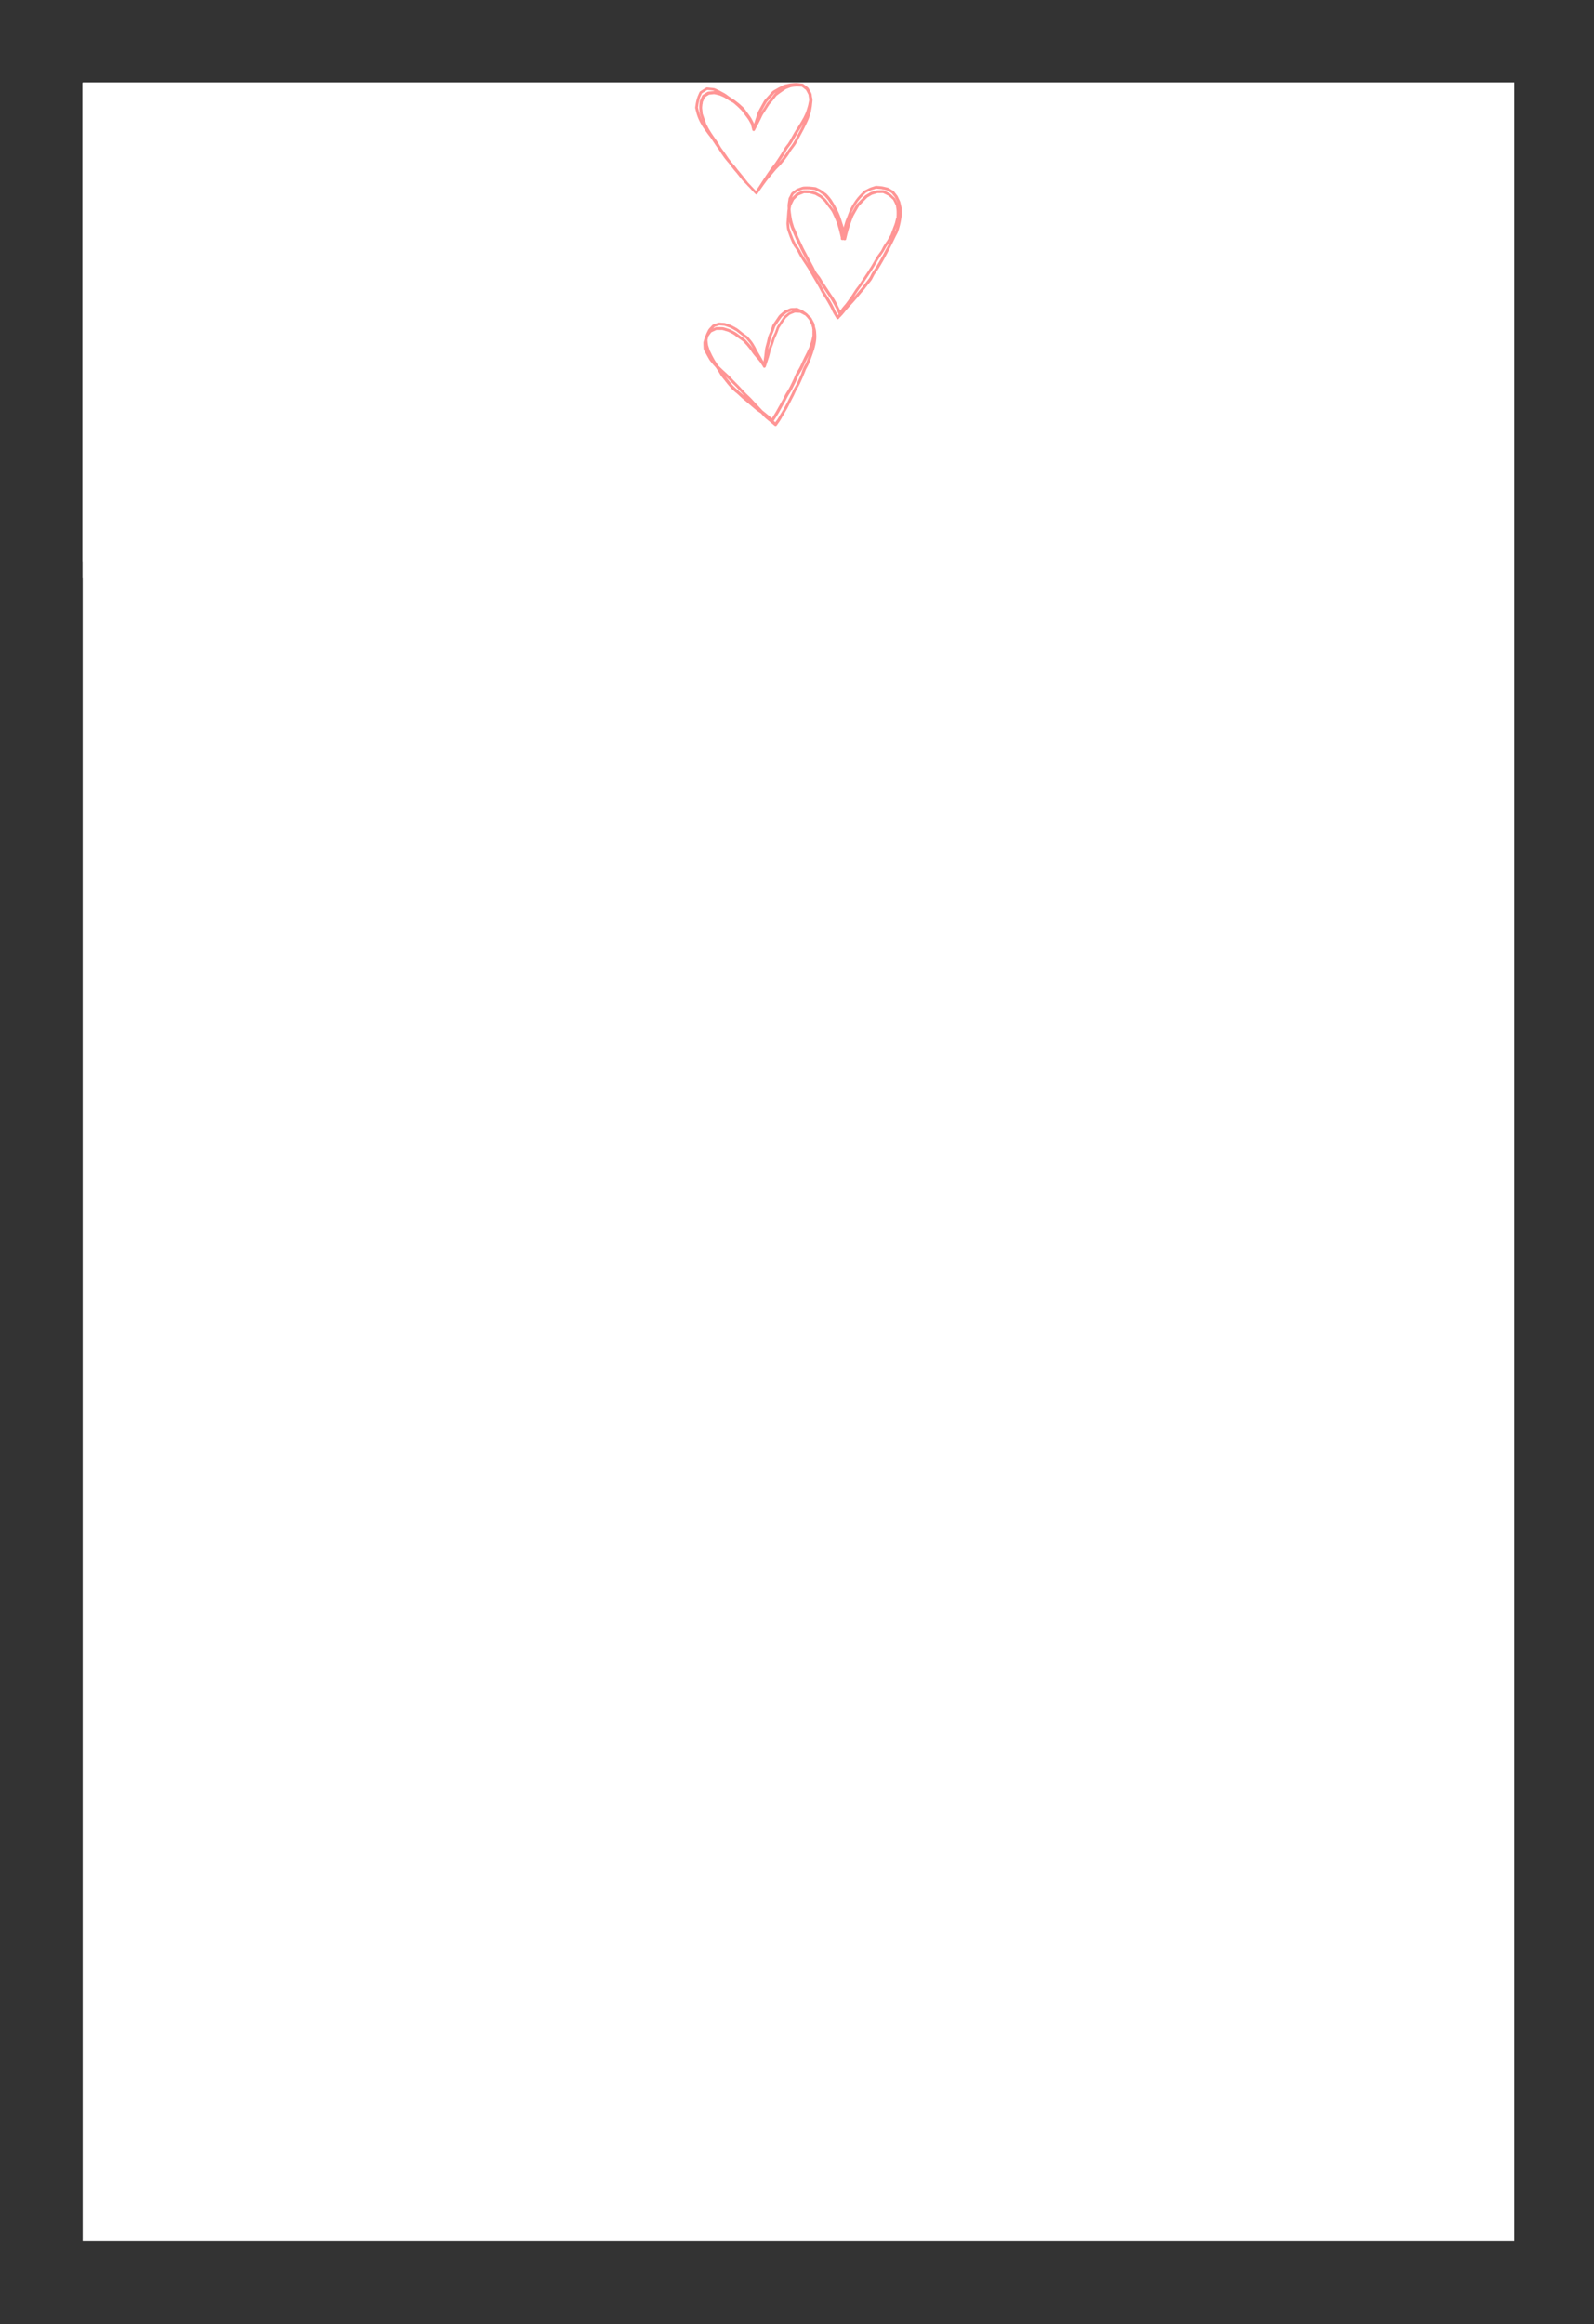 <?xml version="1.0" encoding="UTF-8" standalone="no"?>
<svg
   xmlns:dc="http://purl.org/dc/elements/1.1/"
   xmlns:cc="http://creativecommons.org/ns#"
   xmlns:rdf="http://www.w3.org/1999/02/22-rdf-syntax-ns#"
   xmlns:svg="http://www.w3.org/2000/svg"
   xmlns="http://www.w3.org/2000/svg"
   version="1.1"
   id="svg2"
   xml:space="preserve"
   width="720"
   height="1049.28"
   viewBox="0 0 720 1049.28"><rect x="0" y="0" width="720" height="1049.28" fill="#333333" stroke="none"/><defs
     id="defs6"><clipPath
       clipPathUnits="userSpaceOnUse"
       id="clipPath18"><path
         d="M 116.667,116.667 H 2137.5 V 3161.95 H 116.667 Z"
         clip-rule="evenodd"
         id="path16" /></clipPath><clipPath
       clipPathUnits="userSpaceOnUse"
       id="clipPath34"><path
         d="M 981.134,116.667 H 1273.032 V 602.228 H 981.134 Z"
         clip-rule="evenodd"
         id="path32" /></clipPath></defs><g
     id="g10"
     transform="matrix(0.32,0,0,0.32,0,-2.0434668e-5)"><g
       id="g12"><g
         id="g14"
         clip-path="url(#clipPath18)"><g
           id="g20"
           transform="matrix(2.807,0,0,2.807,116.667,116.667)"><path
             d="M 0,0 H 720 V 1085 H 0 Z"
             style="fill:#ffffff;fill-opacity:1;fill-rule:nonzero;stroke:none"
             id="path22" /><path
             d="M 0,0 H 720 V 249 H 0 Z"
             style="fill:#ffffff;fill-opacity:1;fill-rule:nonzero;stroke:none"
             id="path24" /><path
             d="M 0,-8 H 720 V 241 H 0 Z"
             style="fill:#ffffff;fill-opacity:1;fill-rule:nonzero;stroke:none"
             id="path26" /></g></g></g><g
       id="g28"><g
         id="g30"
         clip-path="url(#clipPath34)"><g
           id="g36"
           transform="matrix(1.166,0,0,1.153,981.251,117.192)"><path
             d="m 145.8,300.9 c -0.2,-0.8 -0.5,-1.7 -0.7,-2.5 -0.2,-1.2 -0.3,-2.4 -0.6,-3.6 -0.1,-0.6 -0.4,-1.2 -0.7,-1.7 -0.6,-1.2 -1.2,-2.4 -1.9,-3.6 -0.4,-0.8 -0.8,-1.8 -1.4,-2.5 -0.6,-0.7 -1.2,-1.2 -1.9,-1.8 -0.4,-0.4 -0.9,-0.9 -1.4,-1.4 -0.2,-0.3 -0.4,-0.5 -0.7,-0.8 -1.2,-1.5 -3.2,-2.6 -4.8,-3.8 -0.7,-0.5 -1.3,-1.1 -2.1,-1.4 -1.2,-0.5 -2.3,-1 -3.5,-1.5 -0.8,-0.4 -1.7,-0.9 -2.6,-1.1 -0.9,-0.3 -2.1,0 -3.1,0 -2.1,0.1 -4.3,-0.2 -6.2,0.7 -1.3,0.6 -2.6,1.1 -3.8,1.7 -0.8,0.4 -1.8,0.6 -2.5,1.2 -1.8,1.4 -3.7,2.9 -5.4,4.5 -1.5,1.4 -2.6,3.5 -3.8,5.2 -1.1,1.5 -2.1,3.1 -3.2,4.7 -0.6,0.9 -1.3,1.8 -1.8,2.7 -0.4,0.7 -0.6,1.5 -0.8,2.3 -0.6,1.9 -1.2,3.8 -1.9,5.6 -0.9,2.1 -1.9,4.2 -2.6,6.3 -0.7,2.2 -1,4.5 -1.6,6.8 -0.5,1.9 -1.1,3.9 -1.6,5.8 -0.5,1.9 -0.7,3.7 -0.9,5.6 -0.1,1.2 -0.3,2.4 -0.4,3.6 0,0 0,0 0,0.1 -0.1,0.6 -0.2,1.1 -0.2,1.7 -0.3,2.1 -0.6,4.2 -0.9,6.3 0,0.3 -0.1,0.6 -0.1,0.8 -1,-1.9 -2,-3.8 -3.1,-5.6 -1.8,-3.2 -3.8,-6.2 -5.4,-9.5 -0.8,-1.7 -1.5,-3.3 -2.5,-4.8 -1,-1.7 -2,-3.5 -3.2,-5 -1.5,-1.8 -3,-3.8 -4.6,-5.5 -1.3,-1.4 -3.1,-2.5 -4.7,-3.6 -0.7,-0.6 -1.4,-1.1 -2.2,-1.7 0.6,0.5 0.2,0.1 -0.1,-0.1 -0.5,-0.4 -0.9,-0.7 -1.4,-1.1 -1.6,-1.2 -3.1,-2.7 -4.8,-3.8 -2,-1.3 -4.1,-2.3 -6.2,-3.4 -1.6,-0.9 -3.5,-1.4 -5.2,-2 -1,-0.4 -2.1,-0.8 -3.1,-1.1 -0.7,-0.2 -1.4,-0.2 -2.1,-0.2 -1.4,-0.1 -2.7,-0.2 -4.1,-0.3 -0.7,-0.1 -1.3,-0.1 -2,0.1 -1.2,0.4 -2.4,0.8 -3.7,1.3 -0.9,0.3 -1.8,0.5 -2.6,0.9 -0.8,0.4 -1.5,1.3 -2.1,2 -0.9,1 -1.8,1.9 -2.7,2.9 -1.3,1.4 -2,3.5 -2.9,5.2 -0.5,1 -0.9,2 -1.2,3 -0.2,0.3 -0.4,0.6 -0.6,0.9 -0.4,0.8 -0.5,1.7 -0.8,2.5 -0.4,1.3 -0.7,2.6 -1.1,3.9 -0.2,0.6 -0.4,1.3 -0.4,2 0,2.3 0.2,4.7 0.3,7.1 0.1,1.9 1.4,3.6 2.3,5.3 0.8,1.5 1.6,2.9 2.4,4.4 1.1,1.8 2,3.8 3.3,5.5 2.2,2.8 4.4,5.4 6.8,8 1.2,1.8 2.5,3.7 3.6,5.6 1.1,1.8 2.1,3.8 3.4,5.5 1.4,1.8 2.8,3.5 4.2,5.3 2.3,3 4.6,5.9 7.2,8.7 1.2,1.3 2.3,2.5 3.6,3.6 1.5,1.3 3.1,2.6 4.6,3.9 1.7,1.6 3.4,3.2 5.1,4.8 1.4,1.3 2.9,2.4 4.3,3.6 2.7,2.2 5.3,4.6 8,6.9 1.8,1.5 3.5,3 5.3,4.5 1.6,1.3 3.5,2.4 5.2,3.6 0,0 0.1,0 0.1,0.1 1.2,1.3 2.4,2.7 3.6,4 2.5,2.6 5.4,4.6 8.1,7 1.6,1.4 3.2,2.7 4.8,4.1 1.2,1 2.7,0.2 3,-0.9 1.2,-1.7 2.4,-3.3 3.5,-5 1.1,-1.7 2.1,-3.6 3.1,-5.4 1.9,-3.3 3.9,-6.5 5.7,-9.8 1.9,-3.4 3.4,-7 5.2,-10.4 1,-1.9 2,-3.7 2.9,-5.6 1,-2 1.8,-4.2 2.8,-6.2 1,-1.9 2.1,-3.7 3.2,-5.6 1,-1.7 1.7,-3.5 2.5,-5.3 1.6,-3.5 3.1,-7 4.5,-10.6 0.5,-1.3 1,-2.6 1.5,-3.9 0.1,-0.4 0.5,-0.8 0.1,-0.2 0.2,-0.3 0.3,-0.7 0.5,-1 1,-1.9 2.2,-3.8 3,-5.8 1.7,-4.1 3.3,-8.3 4.7,-12.5 0.7,-1.9 1.3,-3.9 1.9,-5.8 0.6,-1.9 0.9,-3.9 1.4,-5.8 0.8,-3.8 1.3,-7.9 1,-11.8 -0.2,-2.7 -0.2,-4.8 -0.8,-6.8 z m -7.6,22 c 0,0.1 0,0.1 0,0.1 -0.2,0.4 -0.3,0.7 -0.5,1.1 -1.7,3.9 -3.6,7.7 -5.5,11.4 -1.6,3.2 -3,6.5 -4.5,9.7 -0.8,1.6 -1.5,3.2 -2.4,4.7 -1,1.7 -2.2,3.4 -3.1,5.2 -1,2 -1.8,4.2 -2.7,6.3 -0.8,1.8 -1.7,3.5 -2.5,5.3 -1.5,3.1 -3,6.3 -4.8,9.2 -1,1.6 -2.1,3.2 -3,4.9 -1.1,2 -2,4.1 -3,6.1 -1.8,3.4 -3.8,6.7 -5.6,10.1 -1.7,3.2 -3.4,6.3 -5.4,9.4 -0.8,1.2 -1.6,2.4 -2.3,3.7 -2.4,-2 -4.7,-4 -7.1,-6 -1.4,-1.1 -2.7,-2.3 -4.1,-3.3 -2.7,-3 -5.5,-6 -8.3,-8.9 -2.4,-2.4 -4.5,-5.1 -6.9,-7.4 -3.1,-2.9 -6.1,-5.9 -9,-9.1 -2.4,-2.7 -4.8,-5.4 -7.4,-7.9 -2.8,-2.7 -5.4,-5.7 -8.1,-8.5 -2.6,-2.6 -5.4,-5.1 -8.1,-7.6 -2,-1.9 -4,-3.8 -5.9,-5.7 -1.5,-2.2 -3,-4.5 -4.4,-6.8 -2.1,-3.7 -4,-7.5 -5.7,-11.3 -0.1,-0.3 -0.2,-0.5 -0.4,-0.8 0.4,0.9 0,-0.2 -0.1,-0.4 -0.4,-1.3 -0.8,-2.5 -1.2,-3.8 -0.2,-0.5 -0.3,-1 -0.5,-1.6 0,-0.1 0,-0.3 -0.1,-0.4 -0.1,-1 -0.2,-2 -0.4,-3 -0.1,-0.7 -0.2,-1.3 -0.2,-2 0,-0.2 0,-1 -0.1,-1.3 0.2,-0.5 0.3,-1.1 0.4,-1.6 0.2,-0.9 0.5,-1.8 0.7,-2.8 0.1,-0.1 0.2,-0.3 0.3,-0.4 0.8,-1.1 1.6,-2.2 2.3,-3.3 0.3,-0.4 0.5,-0.8 0.8,-1.1 0.2,-0.1 0.5,-0.3 0.7,-0.4 0.6,-0.3 1.2,-0.5 1.7,-0.8 1.2,-0.5 2.3,-1.1 3.5,-1.6 0.1,0 0.3,-0.1 0.5,-0.2 1.2,0 2.4,0 3.7,0 1.1,0 2.2,0.1 3.3,0 0.3,0.2 0.8,0.2 1.1,0.3 1.3,0.4 2.6,0.8 3.9,1.2 0.5,0.1 1,0.3 1.4,0.4 0.1,0 0.2,0.1 0.4,0.1 0.7,0.4 1.6,0.8 2.3,1.1 1.2,0.6 2.3,1.2 3.5,1.8 1.5,0.8 2.8,1.9 4.1,2.9 1.3,1 2.6,2 4,2.9 1.1,0.8 2.2,1.6 3.2,2.3 0.4,0.3 0.8,0.6 1.2,0.9 0,0 0,0 0.1,0 0.1,0.3 0.6,0.6 0.8,0.9 0.4,0.5 0.9,1 1.3,1.5 0.8,0.9 1.6,1.8 2.5,2.7 1.2,1.4 2.3,2.9 3.4,4.3 0.3,0.3 0.5,0.7 0.8,1 0,0 0,0.1 0.1,0.1 0.6,1 1.3,2 2,3 1,1.5 2.1,2.9 3.3,4.3 1.2,1.3 2.3,2.7 3.5,4.1 0.8,1 1.7,2.1 2.5,3.1 0.2,0.3 0.5,0.6 0.7,0.9 0,0 0.1,0.1 0.1,0.2 0.9,1.5 1.8,2.9 2.8,4.4 0.1,0.1 0.1,0.3 0.2,0.4 0,0.4 0.2,0.7 0.5,0.9 0.6,0.8 1.6,0.8 2.3,0.2 0.3,-0.2 0.5,-0.5 0.7,-0.9 1.2,-3.8 2.5,-7.6 3.7,-11.4 1.1,-3.3 1.5,-6.9 2.8,-10.2 0.8,-2 1.6,-4 2.3,-6 0.7,-2 1.3,-4.1 1.9,-6.2 0,-0.1 0.1,-0.3 0.2,-0.5 -0.1,0.2 -0.2,0.2 0,0 0,-0.1 0.1,-0.1 0.1,-0.2 0,0.1 0,0.1 0,0.2 0,-0.1 0,-0.1 0,-0.2 0.1,-0.1 0.1,-0.3 0.2,-0.4 0.5,-1.2 1.1,-2.4 1.6,-3.6 0.7,-1.6 1.4,-3.2 2,-4.9 0.4,-1.3 0.9,-2.6 1.3,-3.8 0.1,-0.2 0.2,-0.5 0.3,-0.7 -0.3,0.8 0.1,0 0.3,-0.3 1.2,-1.8 2.3,-3.6 3.5,-5.4 1.2,-1.8 2.5,-3.6 3.7,-5.4 0.1,-0.1 0.1,-0.2 0.2,-0.3 0,-0.1 0.1,-0.1 0.1,-0.2 0.2,-0.3 0.1,0 -0.1,0.2 0.2,-0.1 0.5,-0.4 0.6,-0.6 1,-0.9 2,-1.7 3,-2.6 0.4,-0.4 0.8,-0.7 1.3,-1.1 0,0 0,0 0.1,-0.1 0.8,-0.2 1.8,-0.8 2.5,-1.1 1.1,-0.4 2.3,-0.8 3.3,-1.3 0,0 0.1,0 0.2,-0.1 0.3,0.1 0.8,0 1.1,0 1.4,0.1 2.7,0.1 4.1,0.2 0.4,0 0.8,0.1 1.2,0 0.9,0.6 2,1 2.9,1.5 0.9,0.5 2,1.3 3,1.5 0.3,0.4 0.7,0.7 1.1,1.1 0.4,0.4 0.8,0.8 1.1,1.1 0.8,1 1.6,1.9 2.4,2.9 0.2,0.3 0.4,0.6 0.7,0.8 -0.4,-0.5 -0.1,-0.1 0,0.3 0.6,1.3 1.1,2.5 1.7,3.8 0.2,0.5 0.4,1 0.7,1.5 0,0.1 0.1,0.1 0.1,0.2 0.1,1.1 0.6,2.2 0.9,3.2 0.1,0.5 0.2,1.1 0.2,1.6 0.1,0.4 0.1,0.8 0.2,1.2 0,0 0,0.1 0,0.2 -0.1,1.2 0,2.3 0,3.5 0,1.1 -0.1,2.3 0,3.4 -0.1,0.5 -0.2,0.9 -0.3,1.4 -0.3,1.4 -0.6,2.7 -0.9,4.1 -0.3,1.7 -0.9,3.2 -1.5,4.8 -0.3,1.5 -0.7,2.6 -1.1,3.7 z m -49.3,0.5 c 0.5,-1.9 1.1,-3.7 1.5,-5.6 0.5,-2.2 0.9,-4.6 1.6,-6.8 0.7,-2.1 1.7,-4.1 2.5,-6.1 0.7,-1.8 1.3,-3.6 1.9,-5.4 0.2,-0.6 0.4,-1.1 0.6,-1.7 0,-0.1 0.1,-0.2 0.1,-0.2 0.7,-0.7 1.2,-1.9 1.8,-2.7 1,-1.5 2,-3 3,-4.5 0.8,-1.2 1.7,-2.4 2.5,-3.5 0.3,-0.4 0.5,-0.7 0.8,-1.1 0,0 0.1,-0.1 0.2,-0.1 1.8,-1.3 3.4,-2.9 5.1,-4.3 -0.3,0.2 0.2,-0.1 0.4,-0.2 0.6,-0.3 1.2,-0.5 1.9,-0.8 1.2,-0.5 2.4,-1.1 3.6,-1.6 0.3,0 0.7,-0.1 1,-0.1 0.1,0 0.2,0 0.3,0 -0.5,0.2 -1,0.5 -1.5,0.7 -0.9,0.4 -1.8,0.7 -2.6,1.1 -0.8,0.4 -1.5,1.1 -2.2,1.6 -1.5,1.3 -3.4,2.5 -4.5,4.1 -2.5,3.5 -4.9,7.2 -7.2,10.8 -1,1.6 -1.5,3.3 -2.1,5.1 -0.3,1 -0.9,2.1 -1.1,3.1 0,0 0,0.1 -0.1,0.1 -0.2,0.5 -0.5,1 -0.7,1.5 -0.8,1.8 -1.8,3.6 -2.4,5.5 -0.7,2.1 -1.2,4.3 -2,6.4 -0.7,2 -1.5,3.9 -2.3,5.9 -0.2,0.5 -0.4,1.1 -0.5,1.6 0,-0.4 0.1,-0.8 0.1,-1.2 0,0 0,-0.1 0,-0.1 0.1,-0.4 0.2,-1 0.3,-1.5 z M 49,303 c 0.1,0 0.1,0.1 0.2,0.1 C 49,303.1 48.7,302.8 49,303 Z m -25.9,-4.2 c 0.1,-0.1 0.4,-0.3 0.5,-0.5 0.6,-0.2 1.2,-0.4 1.8,-0.6 1.2,-0.4 2.5,-0.8 3.7,-1.3 0,0 0.1,0 0.1,0 0.3,0.1 0.9,0 1.2,0.1 1.4,0.1 2.7,0.2 4.1,0.3 0.3,0 0.6,0.1 0.9,0.1 0.1,0 0.3,0.1 0.3,0.1 1.1,0.5 2.3,0.8 3.4,1.2 1.1,0.4 2.2,0.8 3.3,1.2 0.1,0.2 0.8,0.4 1,0.5 1.2,0.7 2.4,1.3 3.6,2 0.6,0.3 1.5,1.1 2.2,1.2 0.1,0 0.1,0.1 0.2,0.1 0.5,0.4 0.9,0.7 1.4,1.1 1.1,0.8 2.1,1.7 3.2,2.5 1.3,1.1 2.7,2.1 4,3.1 1,0.8 2.1,1.6 3.1,2.4 0.1,0.1 0.2,0.2 0.4,0.3 0,0.1 0.3,0.4 0.4,0.5 1.5,1.8 2.9,3.6 4.4,5.3 0,0 0,0 0,0.1 0.2,0.4 0.5,0.9 0.8,1.3 0.7,1.1 1.4,2.3 2.1,3.4 0.4,0.6 0.7,1.3 1.1,1.9 -1.6,-2.3 -3.3,-4.5 -5.2,-6.6 -1.5,-1.6 -2.8,-3.4 -4.4,-4.9 -1.6,-1.5 -3.7,-2.7 -5.4,-3.9 -2.7,-1.9 -5.2,-4.4 -8.2,-5.8 -2,-1 -3.9,-2.2 -6,-3 -2,-0.7 -4.2,-1.3 -6.2,-1.9 -1.7,-0.5 -3.4,-0.4 -5.2,-0.4 -1.9,0 -3.8,-0.3 -5.6,0.5 -0.7,0.3 -1.5,0.7 -2.2,1 0.3,-0.4 0.8,-0.9 1.2,-1.3 z m 27.4,75.8 C 47.8,372.3 45.3,369.8 43.1,367 c -2.2,-2.7 -4.3,-5.4 -6.4,-8.2 2.2,2.1 4.4,4.3 6.5,6.6 2.4,2.6 5.1,4.8 7.4,7.4 2.9,3.2 5.8,6.4 8.8,9.6 0.2,0.2 0.4,0.4 0.7,0.7 -0.1,-0.1 -0.3,-0.2 -0.4,-0.4 -3.3,-2.6 -6.2,-5.4 -9.2,-8.1 z m 85.9,-37.9 c -0.5,1.3 -1,2.5 -1.5,3.8 -0.2,0.5 -0.4,1 -0.6,1.5 0,0 0,0 0,0.1 0,0 0,0 0,0.1 -1.2,1.9 -2.2,4 -3.2,6 -1,2 -1.6,4.2 -2.4,6.3 0,0.1 -0.1,0.2 -0.1,0.4 0.1,-0.2 0,0 0,0.1 0,0 0,0.1 0,0.1 0,0 0,0.1 0,0.1 -0.1,0.2 -0.2,0.4 -0.3,0.6 -0.5,1.3 -1.1,2.5 -1.6,3.8 -1.4,3.4 -2.9,6.8 -4.7,10 -0.9,1.7 -2,3.3 -2.8,5 -0.9,1.9 -1.7,3.9 -2.6,5.7 -1.9,3.9 -3.9,7.7 -5.8,11.6 -1.6,3.3 -3.5,6.5 -5.4,9.7 -1,1.6 -1.9,3.2 -2.9,4.8 -0.9,1.7 -1.8,3.4 -2.9,5 -0.9,1.2 -1.7,2.4 -2.6,3.6 -0.6,-0.5 -1.2,-1.1 -1.9,-1.6 0,-0.1 0,-0.1 0.1,-0.2 2.1,-3.3 4.2,-6.6 6.2,-10 1.8,-3.1 3.4,-6.4 5.2,-9.5 1,-1.7 2,-3.4 2.9,-5.1 1,-2 1.9,-4 3,-5.9 1,-1.9 2.3,-3.6 3.4,-5.4 1,-1.6 1.8,-3.4 2.6,-5 1.6,-3.2 3.2,-6.4 4.6,-9.7 0.8,-1.8 1.4,-3.8 2.4,-5.6 1.1,-2 2.4,-3.8 3.5,-5.8 1.8,-3.4 3.3,-7 4.9,-10.5 1.5,-3.2 3.3,-6.2 4.7,-9.4 -0.7,1.6 -1.4,3.5 -2.2,5.4 z M 19.1,67.4 c 2.1,2.9 3.8,6 5.8,8.8 2.6,3.5 5,7.1 7.3,10.8 2,3.1 4.2,6.1 6.6,8.9 0.8,0.9 1.5,1.8 2.3,2.7 0,0 0,0 0.1,0.1 0.3,0.4 0.6,0.8 0.9,1.2 1.2,1.6 2.3,3.2 3.6,4.8 1.4,1.7 2.7,3.5 4.2,5 -0.7,-0.7 0.1,0.1 0.2,0.3 0.4,0.5 0.8,1 1.2,1.5 0.8,1 1.5,2 2.3,3 2.3,3 4.7,5.9 7.4,8.5 0.3,0.3 0.6,0.6 0.9,0.9 0,0 0.1,0.1 0.1,0.1 1.1,1.4 2.4,2.6 3.7,3.9 1,1.1 1.9,2.1 2.9,3.2 1.4,1.5 2.8,3.1 4.3,4.6 0.9,0.9 2,0.6 2.6,-0.2 0.1,-0.1 0.2,-0.3 0.2,-0.5 2.3,-3.4 4.6,-6.7 7,-10 1.1,-1.5 2.1,-3 3.2,-4.4 0.8,-1 1.5,-2.1 2.3,-3.1 0,0 0.1,-0.1 0.1,-0.1 0.3,-0.3 0.5,-0.6 0.8,-0.9 2.9,-3.4 5.6,-6.9 8.5,-10.3 1.3,-1.5 2.9,-2.9 4.3,-4.4 1.3,-1.3 2.4,-2.7 3.6,-4.1 2.5,-3 4.9,-6 7.1,-9.3 1.3,-2 2.4,-4 3.7,-6 1.2,-1.7 2.5,-3.4 3.8,-5.1 2.2,-2.9 3.8,-6.3 5.4,-9.5 1.9,-3.7 3.9,-7.3 5.8,-10.9 1.9,-3.7 3.6,-7.4 5.3,-11.2 0.7,-1.7 1.4,-3.3 1.9,-5.1 0.6,-1.8 1.3,-3.6 1.6,-5.5 0.4,-2.3 0.9,-4.5 1.2,-6.8 0.3,-2.2 0.5,-4.5 0.7,-6.7 0.2,-1.7 -0.3,-3.6 -0.7,-5.3 -0.1,-0.9 -0.1,-1.8 -0.3,-2.7 -0.2,-0.9 -0.7,-1.8 -1.1,-2.6 -0.7,-1.2 -1.3,-2.5 -2,-3.7 -0.3,-0.6 -0.6,-1.2 -1.1,-1.7 -1.4,-1.3 -3,-2.4 -4.6,-3.5 -0.4,-0.4 -0.9,-0.8 -1.4,-1.1 -0.8,-0.4 -2.1,-0.4 -3,-0.5 C 126.4,0.3 125,0.2 123.6,1.280172e-5 121.7,-0.2 119.9,0.1 118,0.2 c -1.9,0.1 -3.7,0.4 -5.5,0.8 -1.9,0.5 -4.1,0.7 -5.9,1.6 -4.1,2 -7.9,4.2 -11.8,6.5 -1.7,1 -2.9,2.7 -4.2,4.2 -1.2,1.3 -2.3,2.6 -3.5,4 -1.3,1.5 -2.9,3 -3.9,4.7 -1.1,2 -2.2,4 -3.3,6 -1.1,2 -2.2,3.9 -3.2,5.9 -1,1.7 -1.4,3.7 -2,5.6 -1.1,3.4 -2.4,6.8 -3.4,10.3 -0.5,-1.5 -1.4,-3 -2.1,-4.4 -0.8,-1.6 -1.5,-2.9 -2.5,-4.3 -1,-1.4 -2,-2.8 -3,-4.2 -1.2,-1.7 -2.5,-3.5 -3.7,-5.2 -1.2,-1.6 -2.9,-3 -4.4,-4.4 C 54.4,26 53,25 51.7,23.9 50.6,23 49.6,22.2 48.5,21.4 c -1,-0.8 -2.1,-1.5 -3.3,-2.2 -1.5,-1 -3,-1.9 -4.5,-3 -1.5,-1.1 -3,-2.4 -4.7,-3.4 -3.7,-2.2 -7.5,-4.1 -11.4,-6 C 23,6 21.2,6 19.3,5.8 18,5.7 16.7,5.5 15.4,5.4 c -0.8,-0.1 -1.4,-0.2 -2.1,0.2 -2.1,1.1 -4,2.6 -6,3.8 C 6.7,9.8 5.8,10.2 5.4,10.9 c -0.5,0.9 -0.9,2 -1.3,2.9 -0.8,1.8 -1.5,3.4 -2,5.3 -0.5,1.8 -1,3.7 -1.3,5.5 -0.2,1.3 -0.4,2.7 -0.6,4 -0.1,0.8 -0.3,1.5 -0.1,2.3 0.5,2.2 1.1,4.5 1.7,6.7 2.1,7.3 5.8,14 10.2,20.2 C 14.2,61.1 16.7,64.2 19.1,67.4 Z M 9.2,23.3 C 9.4,22.9 9.6,22.4 9.8,22 10.3,20.8 10.8,19.6 11.3,18.4 c 0.1,-0.3 0.3,-0.6 0.4,-0.9 0.9,-0.5 1.8,-1.1 2.6,-1.7 0.5,-0.3 1,-0.7 1.6,-1 0.2,-0.1 0.7,-0.3 0.9,-0.6 0.4,0 0.8,-0.1 1.2,-0.1 1.3,-0.1 2.5,-0.3 3.8,-0.4 0.4,0 0.9,0 1.2,-0.1 1.1,0.3 2.2,0.5 3.3,0.7 0.9,0.2 2.1,0.7 3,0.7 0.4,0.2 0.9,0.4 1.3,0.6 1.6,0.7 3.4,1.3 4.9,2.2 1.9,1.1 3.6,2.4 5.5,3.5 1.5,0.9 3.2,1.8 4.7,2.7 0.3,0.1 0.5,0.3 0.8,0.5 0.2,0.2 0.5,0.4 0.7,0.6 1.4,1.3 2.9,2.5 4.3,3.8 0.8,0.8 1.7,1.7 2.5,2.5 0.5,0.5 0.9,0.9 1.4,1.4 0.2,0.2 0.5,0.7 0.8,0.8 0,0 0.1,0.1 0.1,0.1 0.3,0.5 0.7,0.9 1,1.4 0.8,1 1.5,2.1 2.3,3.1 1.1,1.4 2.1,2.9 3.2,4.3 1.1,1.4 1.9,2.7 2.7,4.2 0.6,1.2 1.3,2.3 1.9,3.5 0.1,0.1 0.1,0.3 0.2,0.4 0,-0.1 0,-0.1 0,0.1 0,0.1 0.1,0.1 0.1,0.2 -0.1,-0.1 -0.1,-0.1 -0.1,-0.2 0,0.2 0.1,0.4 0.1,0.6 0.5,1.9 0.9,3.8 1.4,5.7 0,0.4 0.1,0.7 0.3,0.9 0.3,0.5 0.8,0.8 1.3,0.8 0.6,0.1 1.2,-0.1 1.5,-0.7 0.1,-0.2 0.2,-0.3 0.3,-0.5 2.4,-4.7 4.9,-9.3 7.1,-14 0.8,-1.6 1.4,-3.3 2.3,-4.8 0.6,-1.1 1.3,-2 2,-3 1.6,-2.5 3.2,-5 4.7,-7.5 0.3,-0.4 0.9,-1.2 1,-1.7 0.2,-0.2 0.3,-0.4 0.5,-0.6 1.2,-1.4 2.4,-2.8 3.6,-4.2 0.7,-0.9 1.4,-1.8 2.1,-2.7 0.6,-0.8 1.2,-1.6 1.9,-2.5 0.3,-0.3 0.6,-0.7 0.9,-1.1 0.2,-0.2 0.4,-0.3 0.7,-0.5 0.8,-0.6 1.6,-1.2 2.4,-1.8 0.9,-0.7 1.7,-1.3 2.6,-1.9 1.5,-1 3,-2.1 4.5,-3.1 0.2,-0.2 0.5,-0.3 0.7,-0.5 0.1,-0.1 0.1,-0.1 0.1,-0.1 0.5,-0.2 1,-0.4 1.5,-0.6 1.6,-0.6 3.2,-1.3 4.8,-1.8 1.2,-0.3 2.5,-0.4 3.7,-0.6 0.9,-0.1 1.9,-0.3 2.8,-0.4 0.1,0 0.3,0 0.4,-0.1 0,0 0,0 0.1,0 0.7,0.2 1.6,0.1 2.4,0.2 1,0.1 2,0.2 3,0.2 0.3,0 0.6,0 0.9,0.1 0.8,0.7 1.6,1.3 2.5,2 0.6,0.5 1.3,1 1.9,1.5 0.2,0.1 0.4,0.4 0.6,0.5 0.1,0.4 0.5,1 0.7,1.3 0.4,0.8 0.9,1.7 1.3,2.5 0.3,0.7 0.7,1.3 1,2 0,0.1 0.1,0.2 0.1,0.3 0,0 0,0.1 0,0.1 0,1 0.2,2 0.4,3 0,0.2 0.1,0.5 0.1,0.7 0.1,0.7 0.2,1.5 0.2,2.2 0,0.1 0,0.4 0,0.5 -0.6,2.4 -0.8,4.8 -1.5,7.1 -0.4,1.5 -0.9,3 -1.4,4.6 -0.2,0.6 -0.4,1.2 -0.6,1.8 0,0 0,0.1 0,0.1 0,0 0,0.1 -0.1,0.3 0,0 0,0 0,0.1 -1,2.2 -1.9,4.6 -3.1,6.8 -2.4,4.3 -4.8,8.6 -7.5,12.7 -1.3,2.1 -2.8,4.2 -4,6.4 -1.2,2.2 -2.4,4.3 -3.6,6.5 -1.2,2.1 -2.4,4.4 -3.8,6.4 -1.5,2 -3.2,4 -4.5,6.2 -2.5,4.4 -5.1,8.7 -7.9,12.9 -0.9,1.4 -1.9,2.8 -2.8,4.2 -0.1,0.1 -0.2,0.3 -0.3,0.5 -0.4,0.5 -0.8,1 -1.1,1.4 -1.6,2 -3.2,4 -4.7,6.2 -2.8,4.3 -5.8,8.4 -8.5,12.7 -2.7,4.4 -5.5,8.6 -8.3,12.9 -0.2,0.4 -0.5,0.7 -0.7,1.1 -1.6,-1.7 -3.1,-3.4 -4.8,-5.1 -0.6,-0.7 -1.2,-1.3 -1.8,-2 -0.9,-1 -1.9,-2 -2.8,-2.9 -0.7,-0.9 -1.4,-1.8 -2.1,-2.7 -0.3,-0.4 -0.6,-0.7 -0.9,-1.1 -0.1,-0.1 -0.1,-0.1 -0.1,-0.2 -2.4,-3.1 -4.8,-6.2 -7.3,-9.2 -0.5,-0.6 -1,-1.4 -1.6,-1.9 0.1,0.1 0.1,0.1 0.2,0.2 -0.1,-0.1 -0.2,-0.2 -0.3,-0.3 -0.3,-0.4 -0.7,-0.9 -1,-1.3 -1.1,-1.4 -2.1,-3 -3.3,-4.3 -1.4,-1.7 -2.8,-3.3 -4.3,-4.9 0,0 0,0 -0.1,-0.1 -0.2,-0.3 -0.5,-0.6 -0.7,-1 -0.8,-1 -1.5,-2.1 -2.3,-3.1 -1.9,-2.6 -3.5,-5.4 -5.4,-8 -1.2,-1.7 -2.6,-3.3 -3.7,-5.1 -1.1,-1.6 -2,-3.4 -3,-5.1 -1.6,-2.7 -3.5,-5.2 -5.3,-7.8 -2.3,-3.3 -4.4,-6.5 -6.4,-10 -0.9,-1.5 -1.6,-3.1 -2.4,-4.7 -0.2,-0.4 -0.4,-0.9 -0.7,-1.3 0,-0.1 -0.1,-0.1 -0.1,-0.2 -0.2,-0.9 -0.6,-1.8 -0.9,-2.6 -0.5,-1.5 -1.1,-3.1 -1.6,-4.6 -0.4,-1.2 -0.8,-2.4 -1.2,-3.6 -0.2,-0.5 -0.3,-0.9 -0.5,-1.4 0,-0.1 -0.1,-0.3 -0.1,-0.5 0,-2 -0.4,-4 -0.6,-6 -0.2,-1.6 0.2,-3.4 0.3,-5 C 9.1,25.2 9.3,24.1 9.2,23.3 Z M 9.1,23.5 c 0,0.3 -0.2,0.5 0,0 z M 99,15 c 0,0.1 -0.1,0.2 -0.1,0.2 0,-0.1 0,-0.2 0.1,-0.2 z m -0.2,0.2 c -0.3,0.4 -0.6,0.5 -0.2,0.1 0.1,0 0.2,0 0.2,-0.1 z M 120.6,69.8 c -1.2,2.2 -2.4,4.4 -3.9,6.4 -1.5,2.1 -3.1,4.1 -4.5,6.2 -1.4,2.2 -2.7,4.3 -4.2,6.4 -0.9,1.3 -1.9,2.5 -2.8,3.8 0,0 0,0 0.1,-0.1 0,0 -0.1,0.1 -0.1,0.1 0,0 -0.1,0.1 -0.1,0.1 0,0 -0.1,0.1 -0.1,0.1 -0.5,0.6 -1,1.2 -1.5,1.8 -0.7,0.8 -1.4,1.7 -2.1,2.5 0.4,-0.5 0.7,-1.1 1.1,-1.6 2.1,-3 4.2,-6.1 6,-9.3 1.1,-1.9 2.1,-3.9 3.3,-5.8 1.2,-1.8 2.6,-3.5 4,-5.3 1.1,-1.5 2,-3.3 3,-4.9 0.9,-1.5 1.8,-3 2.6,-4.6 1.9,-3.5 4,-6.8 6.1,-10.1 1.2,-2 2.4,-4 3.6,-6.1 -1.1,2.3 -2.2,4.6 -3.4,6.9 C 125.2,60.9 123.1,65.4 120.6,69.8 Z M 96,12.6 c 0.2,-0.1 0.2,-0.1 0,0 z m -9.5,10.9 c 0,0.1 -0.2,0.3 0,0 z m -5.3,9.6 c 1.5,-2.7 3,-5.4 4.5,-8.1 0.3,-0.5 0.8,-1.1 0.9,-1.6 0.2,-0.2 0.4,-0.5 0.6,-0.7 1.2,-1.4 2.5,-2.8 3.7,-4.3 0.7,-0.8 1.5,-1.7 2.2,-2.5 0.7,-0.8 1.4,-1.6 2,-2.3 0.2,-0.3 0.5,-0.5 0.7,-0.8 0.1,-0.1 0.1,-0.1 0.1,-0.2 0.6,-0.3 1.2,-0.6 1.8,-1 0,0 -0.1,0.1 -0.1,0.1 -0.6,0.5 -1.3,0.9 -1.8,1.6 -0.7,0.9 -1.3,1.8 -2,2.7 -0.7,0.9 -1.4,1.8 -2.1,2.8 0,0 0,0 -0.1,0.1 -0.3,0.4 -0.6,0.7 -0.9,1.1 -1.3,1.5 -2.9,3 -4,4.7 -1.2,1.9 -2.3,3.9 -3.5,5.9 -1.1,1.7 -2.3,3.4 -3.4,5.1 -0.2,0.2 -0.3,0.5 -0.5,0.8 0,-0.1 0,-0.1 0.1,-0.2 0.1,-0.2 0.2,-0.4 0.3,-0.6 0.6,-0.9 1,-1.8 1.5,-2.6 z M 7.5,43.4 c 0.1,0.1 0.1,0.2 0.1,0.2 -0.1,-0.1 -0.1,-0.2 -0.2,-0.4 -0.7,-2.1 -1.6,-4.2 -2.2,-6.3 -0.6,-1.9 -1,-3.8 -1.5,-5.8 -0.1,-0.3 -0.1,-0.8 -0.3,-1.1 0.2,-1.1 0.3,-2.3 0.5,-3.5 0.2,-1.8 0.6,-3.5 1.1,-5.2 0.2,-0.7 0.3,-1.3 0.5,-2 0.1,-0.4 0.4,-0.9 0.3,-1.3 0,0 0,0 0,-0.1 0.2,-0.5 0.5,-1 0.7,-1.6 0.5,-1.2 1.1,-2.3 1.6,-3.5 0,0 0,0 0,-0.1 0.2,-0.1 0.4,-0.3 0.5,-0.4 C 10.5,11.1 12.7,9.9 14.5,8.5 c 0.3,0 0.6,0 0.7,0 1.3,0.1 2.6,0.3 3.8,0.4 1.1,0.1 2.1,0.3 3.2,0.4 0.3,0.1 0.6,0.3 0.9,0.4 0.1,0.1 0.3,0.1 0.4,0.2 -0.6,-0.1 -1.1,-0.1 -1.7,0 C 20.5,10 19.2,10.2 17.9,10.3 c -0.9,0.1 -2,0.1 -2.8,0.4 -1.8,0.9 -3.6,2.3 -5.3,3.4 -0.6,0.4 -1.1,0.7 -1.4,1.4 -0.5,1 -0.9,2.1 -1.4,3.2 -0.4,1 -0.8,2 -1.3,3 C 5.4,22.4 5.4,23.1 5.3,23.9 c -0.1,2 -0.5,4.1 -0.4,6.2 0,2 0.4,4.1 0.6,6.2 0.2,1.8 0.9,3.4 1.4,5.1 0.4,1.1 0.7,2.2 1.1,3.3 C 7.9,44.5 7.8,44.3 7.6,44 7.8,44 7.7,43.7 7.5,43.4 Z M 250,155.6 c -0.1,-1.1 0,-2.3 -0.2,-3.4 -0.2,-1.2 -0.5,-2.3 -0.8,-3.5 -0.3,-1.1 -0.4,-2.4 -0.8,-3.5 -0.3,-1.1 -1,-2.1 -1.4,-3.1 -0.6,-1.2 -1.1,-2.5 -1.7,-3.7 -0.5,-0.8 -1.2,-1.6 -1.8,-2.4 -0.9,-1.1 -1.8,-2.4 -2.7,-3.5 -0.6,-0.7 -1.5,-1.1 -2.2,-1.5 -1.3,-0.8 -2.6,-1.6 -3.9,-2.4 -0.7,-0.5 -1.5,-0.6 -2.3,-0.8 -1.5,-0.4 -3.1,-0.7 -4.6,-1.1 -2.3,-0.5 -4.7,-0.6 -7.1,-0.8 -0.9,-0.1 -1.6,-0.2 -2.4,0.1 -1.5,0.4 -2.9,0.9 -4.4,1.4 -2.3,0.7 -4.2,1.8 -6.3,2.9 -1,0.5 -2.1,0.9 -2.9,1.6 -0.9,0.8 -1.7,1.7 -2.6,2.5 -3.2,3.2 -6.2,6.6 -8.7,10.4 -2.5,3.9 -5,7.8 -6.6,12.2 -0.8,2.1 -1.6,4.3 -2.4,6.4 -0.8,2.1 -1.9,4.3 -2.5,6.5 -0.6,2.3 -1.3,4.5 -2,6.8 -0.4,-2.1 -1.2,-4.1 -1.8,-6.1 -0.6,-1.9 -1.2,-3.8 -1.8,-5.7 C 174.8,160.8 173,157 171,153.2 c -1,-1.9 -1.9,-3.9 -3.1,-5.8 -1.3,-2 -2.4,-4.3 -3.9,-6.1 -1.5,-1.9 -3,-3.8 -4.7,-5.5 -0.6,-0.6 -1.3,-1.1 -2,-1.5 -1.2,-0.9 -2.4,-1.8 -3.6,-2.7 C 152,130.3 150,129.5 148.1,128.5 c -0.9,-0.4 -1.7,-1 -2.7,-1.1 -1.2,-0.2 -2.4,-0.3 -3.6,-0.4 -2.1,-0.3 -4,-0.4 -6.1,-0.4 -2.2,0.1 -4.5,-0.2 -6.6,0.6 -1.4,0.5 -2.9,1.1 -4.3,1.6 -0.7,0.3 -1.6,0.5 -2.2,0.9 -1.1,0.7 -2.2,1.7 -3.3,2.5 -0.9,0.7 -2.1,1.3 -2.8,2.2 -0.6,0.8 -1,1.8 -1.4,2.7 -0.6,1.1 -1.2,2.3 -1.8,3.4 -0.4,0.8 -0.4,1.7 -0.5,2.5 -0.2,1.5 -0.4,2.9 -0.7,4.4 -0.3,2.1 -0.2,4.3 -0.1,6.5 -0.2,0.9 -0.3,1.8 -0.4,2.8 -0.4,4.6 -0.6,9.2 -1,13.8 -0.2,2.1 0.2,4.3 0.4,6.4 0.2,2.2 0.9,4.1 1.6,6.1 1.3,3.9 2.7,7.7 4.4,11.4 0.9,1.8 1.6,3.8 2.7,5.5 1.3,1.8 2.7,3.5 3.8,5.4 1.2,2.1 2.1,4.3 3.3,6.4 1.1,1.9 2.4,3.8 3.5,5.7 2.2,3.4 4.5,6.8 6.6,10.2 2.1,3.4 3.9,6.9 5.9,10.3 2.3,3.9 4.6,7.7 6.8,11.7 1.1,2 2.1,4.1 3.2,6.1 1,1.9 2.2,3.6 3.3,5.4 2.1,3.3 4.1,6.7 6,10.2 0.9,1.7 1.9,3.4 2.7,5.2 0.9,1.9 1.7,3.9 2.8,5.7 1.2,2 2.4,3.9 3.6,5.9 0.9,1.5 2.8,0.8 3.2,-0.5 1.4,-1.4 2.8,-2.8 4.1,-4.3 1.5,-1.7 2.9,-3.6 4.3,-5.3 2.9,-3.5 6,-6.9 9.1,-10.3 3.1,-3.4 5.9,-7 8.8,-10.5 1.5,-1.8 3,-3.5 4.4,-5.2 1.5,-1.9 2.9,-3.9 4.4,-5.8 1.4,-1.8 3,-3.5 4.2,-5.4 1.2,-1.9 2,-4.1 3.2,-6.1 1.2,-2.1 2.8,-4 4.1,-6 1.3,-2 2.4,-4 3.6,-6 4.6,-7.6 8.4,-15.5 12.5,-23.3 2,-3.9 3.8,-7.9 5.7,-11.8 1,-2.1 2.4,-4.2 3.1,-6.5 0.7,-2.2 1.4,-4.4 1.9,-6.7 0.5,-2.4 1.2,-4.8 1.5,-7.2 0.3,-2.3 0.8,-4.7 0.8,-7 0.1,-1.9 2e-5,-3.3 -0.1,-4.6 z M 190,157 c 0.1,-0.1 0.1,-0.3 0.2,-0.4 0.7,-1.4 1.4,-2.8 2.1,-4.2 1,-2 2.2,-3.7 3.4,-5.6 0.4,-0.6 0.7,-1.1 1.1,-1.7 0.1,-0.1 0.2,-0.3 0.3,-0.4 0.9,-1 1.7,-2 2.5,-3 1.4,-1.7 2.9,-3.3 4.5,-4.9 0.8,-0.8 1.7,-1.5 2.4,-2.4 0.2,-0.1 0.4,-0.2 0.5,-0.3 0.7,-0.4 1.4,-0.7 2.1,-1.1 0.7,-0.4 1.4,-0.7 2.1,-1.1 0.4,-0.2 1,-0.4 1.4,-0.7 0.1,0 0.2,-0.1 0.3,-0.1 0.7,-0.2 1.3,-0.4 2,-0.6 1.4,-0.4 2.8,-0.8 4.1,-1.3 0,0 0.1,0 0.1,0 0.6,0.1 1.3,0.1 1.9,0.2 1.5,0.1 2.9,0.3 4.4,0.4 0.1,0 0.1,0 0.2,0 0.5,0.2 1.2,0.3 1.7,0.4 1.5,0.3 2.9,0.7 4.4,1 0.2,0 0.3,0.1 0.5,0.1 0.3,0.3 0.8,0.5 1.2,0.7 1.3,0.8 2.7,1.7 4,2.5 0.1,0.1 0.3,0.2 0.4,0.2 0,0 0,0 0,-0.1 0,0 0,0 0,0.1 0.1,0 0.1,0.1 0.2,0.1 0.3,0.1 0,0.1 -0.2,-0.1 0.1,0.3 0.6,0.7 0.8,1 1,1.3 2,2.5 3,3.8 0.1,0.1 0.2,0.3 0.3,0.4 0,0 0.1,0.1 0.1,0.1 0.2,0.3 0,0.1 -0.1,0 0.1,0.3 0.4,0.8 0.5,1 0.7,1.4 1.3,2.9 2,4.3 0.2,0.3 0.3,0.7 0.5,1 -0.3,-0.7 -0.2,-0.1 0,0.3 -0.6,-1.1 -1.1,-2.3 -1.7,-3.4 -0.4,-0.8 -0.8,-1.9 -1.4,-2.6 -0.6,-0.7 -1.5,-1.3 -2.2,-2 -1.4,-1.3 -2.9,-3.1 -4.7,-4 -2.2,-1.1 -4.4,-2.3 -6.7,-3.3 -0.9,-0.4 -1.9,-0.2 -2.9,-0.2 -1.5,0 -3,0 -4.4,0.1 -2.1,0 -4.2,0.9 -6.2,1.6 -0.8,0.3 -1.8,0.4 -2.6,0.9 -1,0.5 -2,1.2 -3,1.8 -1,0.6 -2,1.2 -3,1.8 -0.7,0.5 -1.3,1.2 -1.9,1.8 -1.4,1.5 -2.9,2.9 -4.3,4.4 -1,1 -1.9,2.1 -2.9,3.1 -0.6,0.7 -1.4,1.4 -1.9,2.1 -1.3,2 -2.4,4.1 -3.5,6.2 -0.9,1.6 -1.7,3.1 -2.6,4.7 0.2,-0.5 0.4,-1.1 0.6,-1.6 0.1,-0.2 0.3,-0.6 0.4,-1 z m 53.5,7.6 c 0,0 0,-0.1 0,-0.1 0,0.1 -0.1,0.3 -0.1,0.4 -0.2,0.7 -0.3,1.3 -0.5,2 -0.3,1.4 -0.7,2.7 -1,4.1 -0.5,1.9 -1.3,3.7 -2,5.5 -0.6,1.7 -1.3,3.4 -1.9,5.2 -0.5,1.3 -1,2.6 -1.4,3.9 0,0.1 -0.1,0.1 -0.1,0.2 -0.2,0.3 -0.4,0.7 -0.6,1 -1.1,1.9 -2.1,3.9 -3.2,5.7 -1.3,2 -2.8,4 -4.1,6 -1.1,1.7 -2,3.7 -2.9,5.5 -0.9,1.8 -2.3,3.4 -3.5,5.1 -1.2,1.6 -2.2,3.2 -3.2,4.9 -2,3.4 -3.9,6.8 -5.9,10.2 -2.2,3.6 -4.6,7.2 -6.9,10.7 -2.5,3.8 -4.9,7.5 -7.4,11.3 -1.1,1.7 -2.4,3.4 -3.7,5 -1.2,1.6 -2.2,3.3 -3.3,5 -2.1,3.3 -4.2,6.6 -6.5,9.7 -0.8,1.1 -1.7,2.3 -2.5,3.4 -0.1,0.2 -0.3,0.3 -0.3,0.4 0,0 0.1,-0.1 0.2,-0.2 -0.3,0.3 -0.6,0.7 -0.8,1 -1.4,1.7 -2.9,3.3 -4.2,5 -0.7,1 -1.3,1.9 -2,2.9 -1.6,-3.3 -3.1,-6.5 -4.8,-9.8 -1.9,-3.7 -4.2,-7.2 -6.6,-10.6 -2.3,-3.4 -4.4,-6.9 -6.7,-10.3 -1.2,-1.8 -2.4,-3.5 -3.5,-5.3 -1.1,-1.9 -2.1,-3.8 -3.4,-5.6 -1.4,-1.9 -3,-3.6 -4.2,-5.6 -1.2,-1.9 -2.1,-4.1 -3.1,-6.1 -2.1,-3.9 -4.2,-7.7 -6.2,-11.6 -2,-3.8 -4,-7.5 -5.9,-11.3 -1.8,-3.7 -3.5,-7.5 -5.2,-11.2 -0.3,-0.6 -0.6,-1.3 -0.9,-1.9 -0.1,-0.2 -0.5,-1.2 -0.2,-0.4 -0.4,-1.1 -0.9,-2.2 -1.3,-3.3 -0.8,-2 -1.6,-4 -2.5,-6 -0.6,-1.2 -1.1,-2.5 -1.7,-3.7 0,0 0,0 0,-0.1 0,0 0,-0.1 0,-0.1 -0.1,-0.6 -0.3,-1.1 -0.5,-1.7 -0.6,-2 -1.3,-4 -1.7,-6.1 -0.3,-1.5 -0.5,-3 -0.8,-4.6 -0.1,-0.4 -0.1,-0.8 -0.2,-1.2 0,-0.1 0,-0.2 0,-0.3 -0.3,-2.2 -0.7,-4.4 -0.8,-6.6 0,-0.3 0,-0.7 0,-1 0.1,-0.7 0.2,-1.4 0.4,-2.1 0.1,-0.6 0.2,-1.2 0.3,-1.7 0,-0.1 0.1,-0.3 0.1,-0.5 0.6,-0.8 0.9,-2 1.4,-2.8 0.6,-1.2 1.2,-2.5 1.8,-3.7 0,-0.1 0.1,-0.2 0.2,-0.3 0.3,-0.2 0.5,-0.5 0.7,-0.7 1,-1 2.1,-2 3.1,-3.1 0.4,-0.4 0.9,-0.9 1.3,-1.3 0.1,-0.1 0.1,-0.1 0.2,-0.2 0.8,-0.3 1.7,-0.7 2.4,-1 1.3,-0.5 2.6,-1.1 3.9,-1.6 0.1,0 0.5,-0.1 0.7,-0.2 -0.2,0.1 -0.5,0 -0.1,0 0,0 0.1,0 0.1,0 0,0 0.1,0 0.1,-0.1 0,0 0,0 -0.1,0.1 0.2,0 0.4,0 0.6,0 1.4,0 2.9,0 4.3,0.1 0.5,0 1.1,0 1.6,0 0.1,0 0.1,0 0.1,0 1.2,0.5 2.6,0.7 3.8,1.1 0.6,0.2 1.3,0.4 1.9,0.5 0.2,0.1 0.4,0.1 0.7,0.2 0,0 0.1,0 0.1,0 0.2,0.1 0.6,0.3 0.7,0.4 0.6,0.4 1.3,0.7 1.9,1.1 1.1,0.6 2.2,1.4 3.4,1.9 0,0 0,0 0.1,0 0.4,0.4 0.8,0.8 1.2,1.1 1.1,1 2.1,2 3.2,3 0.2,0.2 0.5,0.6 0.8,0.7 0.1,0.1 0.1,0.2 0.2,0.3 1.3,1.8 2.6,3.6 3.9,5.4 1.4,1.9 3,3.8 4.3,5.7 1.2,1.8 2,3.9 2.9,5.8 0.9,1.8 1.6,3.6 2.4,5.4 0.2,0.6 0.5,1.1 0.7,1.7 0.2,0.4 0.3,1.1 0.2,0.3 0.2,1.1 0.7,2.1 1,3.1 1.2,3.9 2.3,7.7 3.2,11.7 0.4,1.7 0.8,3.4 1.2,5.2 0,0.2 -0.1,0.4 -0.1,0.5 -0.3,1.3 0.8,2.1 1.8,2.2 0.4,0 0.9,-0.1 1.3,-0.3 0.4,0.4 1,0.5 1.5,0.4 0.8,0.2 1.7,-0.2 1.9,-1.2 1.8,-8.1 3.9,-15.9 6.9,-23.7 0.5,-1.3 1,-2.6 1.5,-3.9 0,-0.1 0.1,-0.2 0.1,-0.3 0.2,-0.2 0.4,-0.7 0.5,-1 1,-1.9 2,-3.7 3.1,-5.6 0.6,-1.1 1.2,-2.2 1.9,-3.3 0.4,-0.6 0.7,-1.2 1.1,-1.9 0.2,-0.3 0.5,-0.7 0.6,-1 0.1,-0.1 0.1,-0.2 0.2,-0.2 0.4,-0.5 0.8,-0.9 1.3,-1.4 1,-1 1.9,-2.1 2.9,-3.1 1.4,-1.5 2.9,-2.9 4.3,-4.4 0.4,-0.4 0.7,-0.7 1.1,-1.1 0,0 0.1,-0.1 0.1,-0.1 1.1,-0.6 2.2,-1.3 3.3,-2 0.6,-0.3 1.1,-0.7 1.7,-1 0.2,-0.1 0.6,-0.3 0.9,-0.5 0.2,0 0.3,-0.1 0.4,-0.1 0.7,-0.2 1.3,-0.4 2,-0.6 1.3,-0.4 2.6,-0.7 3.8,-1.2 0.1,0 0.1,0 0.1,0 0.5,0 1,0 1.5,0 1.5,0 2.9,0 4.4,-0.1 0.2,0 0.6,0 0.8,0 0,0 0.1,0 0.1,0 1.3,0.6 2.5,1.2 3.8,1.8 0.8,0.4 1.9,1.2 2.8,1.4 0.1,0.1 0.1,0.1 0.2,0.1 0.5,0.4 0.9,0.9 1.4,1.3 1.1,1 2.2,2 3.3,3 0.1,0.1 0.5,0.6 0.7,0.7 0.1,0.1 0.1,0.2 0.2,0.3 0.6,1.2 1.2,2.4 1.8,3.6 0.4,0.8 0.8,2.1 1.4,2.8 0.1,0.5 0.1,1.1 0.2,1.6 0.3,2 0.7,4 0.7,5.9 0,1.4 0,2.7 0,4.1 0,0.8 -0.2,2 0,2.8 0,-0.3 0.2,-0.3 0,0 0,0 0,0.1 0,0.1 C 243.5,164.5 243.5,164.5 243.5,164.6 Z M 124.8,137.5 c 0.1,-0.1 0.1,-0.1 0,0 z m 66.2,25.9 c 0,-0.1 0.1,-0.1 0.1,-0.2 0.1,-0.3 0,0.1 -0.1,0.2 z M 171.3,162.5 c 0,0.1 0,0.1 0.1,0.1 0,0 0,0 0,0.1 0,0 0,0.1 0,0.1 -0.4,-0.9 -0.8,-1.8 -1.3,-2.7 -0.2,-0.5 -0.4,-0.9 -0.7,-1.4 0.3,0.7 0.7,1.5 1,2.2 C 170.8,161.5 171.1,162 171.3,162.5 Z M 161,143.4 c 0,0.1 0,0.1 0,0 0.3,0.4 0.1,0.3 0,0 z M 119.1,136.3 c 0.4,-0.3 0.8,-0.6 1.3,-1 1.1,-0.8 2.2,-1.7 3.4,-2.5 0.1,-0.1 0.4,-0.2 0.4,-0.3 0.4,-0.1 0.7,-0.3 1.1,-0.4 1.4,-0.5 2.8,-1.1 4.3,-1.6 0.3,-0.1 0.9,-0.2 1.2,-0.4 0.1,0 0.2,0 0.3,0 1.4,0 2.9,-0.1 4.3,-0.1 2.1,-0.1 4,0.1 6.1,0.4 1,0.1 2.3,0.4 3.3,0.4 0.5,0.3 1.1,0.6 1.7,0.9 1.8,0.9 3.7,1.7 5.4,3 1.2,0.9 2.4,1.8 3.7,2.7 0.4,0.3 0.7,0.6 1.1,0.8 0,0 0.1,0.1 0.1,0.2 0.8,1.1 1.8,2.2 2.7,3.2 0.4,0.5 0.8,1 1.2,1.5 0.1,0.1 0.2,0.3 0.4,0.4 0.4,1 1.2,1.9 1.7,2.7 0.7,1.1 1.4,2.2 2.1,3.3 1.2,2 2.3,4.2 3.3,6.3 -0.2,-0.4 -0.5,-0.9 -0.8,-1.3 -2.8,-3.8 -5.6,-7.6 -8.4,-11.4 -1.3,-1.8 -3.3,-3.2 -4.9,-4.8 -1.6,-1.5 -3.5,-2.4 -5.3,-3.4 -0.9,-0.5 -1.8,-1.1 -2.7,-1.5 -0.9,-0.3 -1.9,-0.6 -2.9,-0.8 -2.1,-0.6 -4,-1.2 -6.2,-1.3 -1.5,0 -3,0 -4.5,-0.1 -0.7,0 -1.3,0 -2,0.2 -2.4,0.9 -4.7,1.9 -7,2.9 -0.8,0.3 -1.3,0.9 -2,1.5 -1.1,1.1 -2.2,2.1 -3.2,3.2 -0.4,0.4 -0.8,0.8 -1.2,1.2 0.1,-0.2 0.2,-0.4 0.3,-0.6 C 117.8,138.7 118.6,137.5 119.1,136.3 Z m 10.8,73.6 c -1.1,-1.9 -2,-3.8 -3,-5.7 -0.9,-1.7 -2.2,-3.3 -3.3,-4.9 -0.5,-0.7 -1.1,-1.4 -1.5,-2.1 -0.5,-0.9 -0.9,-1.9 -1.3,-2.8 -0.6,-1.2 -1.1,-2.4 -1.7,-3.5 -0.2,-0.5 -0.4,-1.1 -0.6,-1.6 -0.7,-1.9 -1.5,-3.8 -2.2,-5.7 -0.5,-1.4 -0.9,-2.7 -1.4,-4.1 -0.2,-0.5 -0.3,-1 -0.5,-1.5 0,-0.1 -0.1,-0.1 -0.1,-0.2 -0.1,-2.3 -0.5,-4.6 -0.5,-6.9 0,-0.3 0,-0.7 0,-1 0.3,1.1 0.5,2.3 0.9,3.4 0.6,2.2 1.3,4.2 2.2,6.2 0.6,1.3 1.2,2.7 1.8,4 0,0.1 0.1,0.2 0.1,0.3 0.2,0.5 0.4,0.9 0.6,1.4 1.6,4.1 3.5,8 5.4,12 1.8,4 3.6,8 5.7,11.9 2.1,4 4.3,8 6.4,11.9 0,0.1 0.1,0.2 0.1,0.2 -2.4,-3.9 -4.9,-7.5 -7.1,-11.3 z m 38,64.5 c -1.6,-3.4 -3.5,-6.8 -5.5,-10 -2.1,-3.5 -4.5,-7 -6.5,-10.6 -1.1,-2.1 -2.1,-4.2 -3.3,-6.3 -1.1,-1.9 -2.2,-3.8 -3.4,-5.7 -0.8,-1.4 -1.6,-2.8 -2.4,-4.2 0.1,0.2 0.3,0.3 0.4,0.5 1.3,1.7 2.3,3.7 3.4,5.6 2.1,3.6 4.6,7 6.8,10.5 2.3,3.6 4.8,7 7,10.6 2.2,3.8 4.4,7.6 6.3,11.5 0.9,1.9 1.8,3.8 2.6,5.6 0,0.3 0.2,0.7 0.4,0.9 -0.3,0.3 -0.6,0.7 -1,1 -0.8,-1.3 -1.5,-2.5 -2.3,-3.8 -0.9,-1.7 -1.6,-3.7 -2.5,-5.6 z M 230.1,205 c -2,3.8 -3.9,7.7 -6.1,11.4 -2.1,3.7 -4.2,7.5 -6.6,11 -1.3,1.9 -2.7,3.7 -3.8,5.7 -1,2 -1.9,4.2 -3.2,6 -1.4,1.8 -2.8,3.6 -4.1,5.3 -0.9,1.2 -1.8,2.4 -2.7,3.6 -0.3,0.4 -0.7,0.9 -1,1.3 0,0 -0.1,0.1 -0.2,0.2 -3,3.4 -5.7,7.1 -8.6,10.5 -0.5,0.6 -1,1.2 -1.6,1.8 2.1,-3.3 4.1,-6.6 6.4,-9.8 2.5,-3.3 4.7,-6.7 7,-10.2 2.5,-3.8 5,-7.5 7.4,-11.2 2.4,-3.7 4.6,-7.6 6.8,-11.5 2,-3.6 4.2,-7 6.6,-10.3 1.2,-1.7 2.2,-3.3 3.2,-5.2 0.9,-1.7 1.8,-3.3 2.9,-4.9 1.4,-2 2.8,-4 4,-6.1 -0.1,0.1 -0.1,0.3 -0.2,0.4 C 234.4,197.1 232.2,201 230.1,205 Z M 242.7,179.5 c 0,0.1 -0.1,0.3 -0.1,0.5 -0.3,0.6 -0.7,1.2 -1,1.8 0.1,-0.4 0.3,-0.8 0.4,-1.2 0.6,-1.6 1.2,-3.2 1.8,-4.8 -0.2,0.6 -0.4,1.3 -0.6,1.9 -0.1,0.6 -0.3,1.2 -0.5,1.8 z"
             style="fill:#ff9595;fill-opacity:1;fill-rule:nonzero;stroke:none"
             id="path38" /></g></g></g></g></svg>
